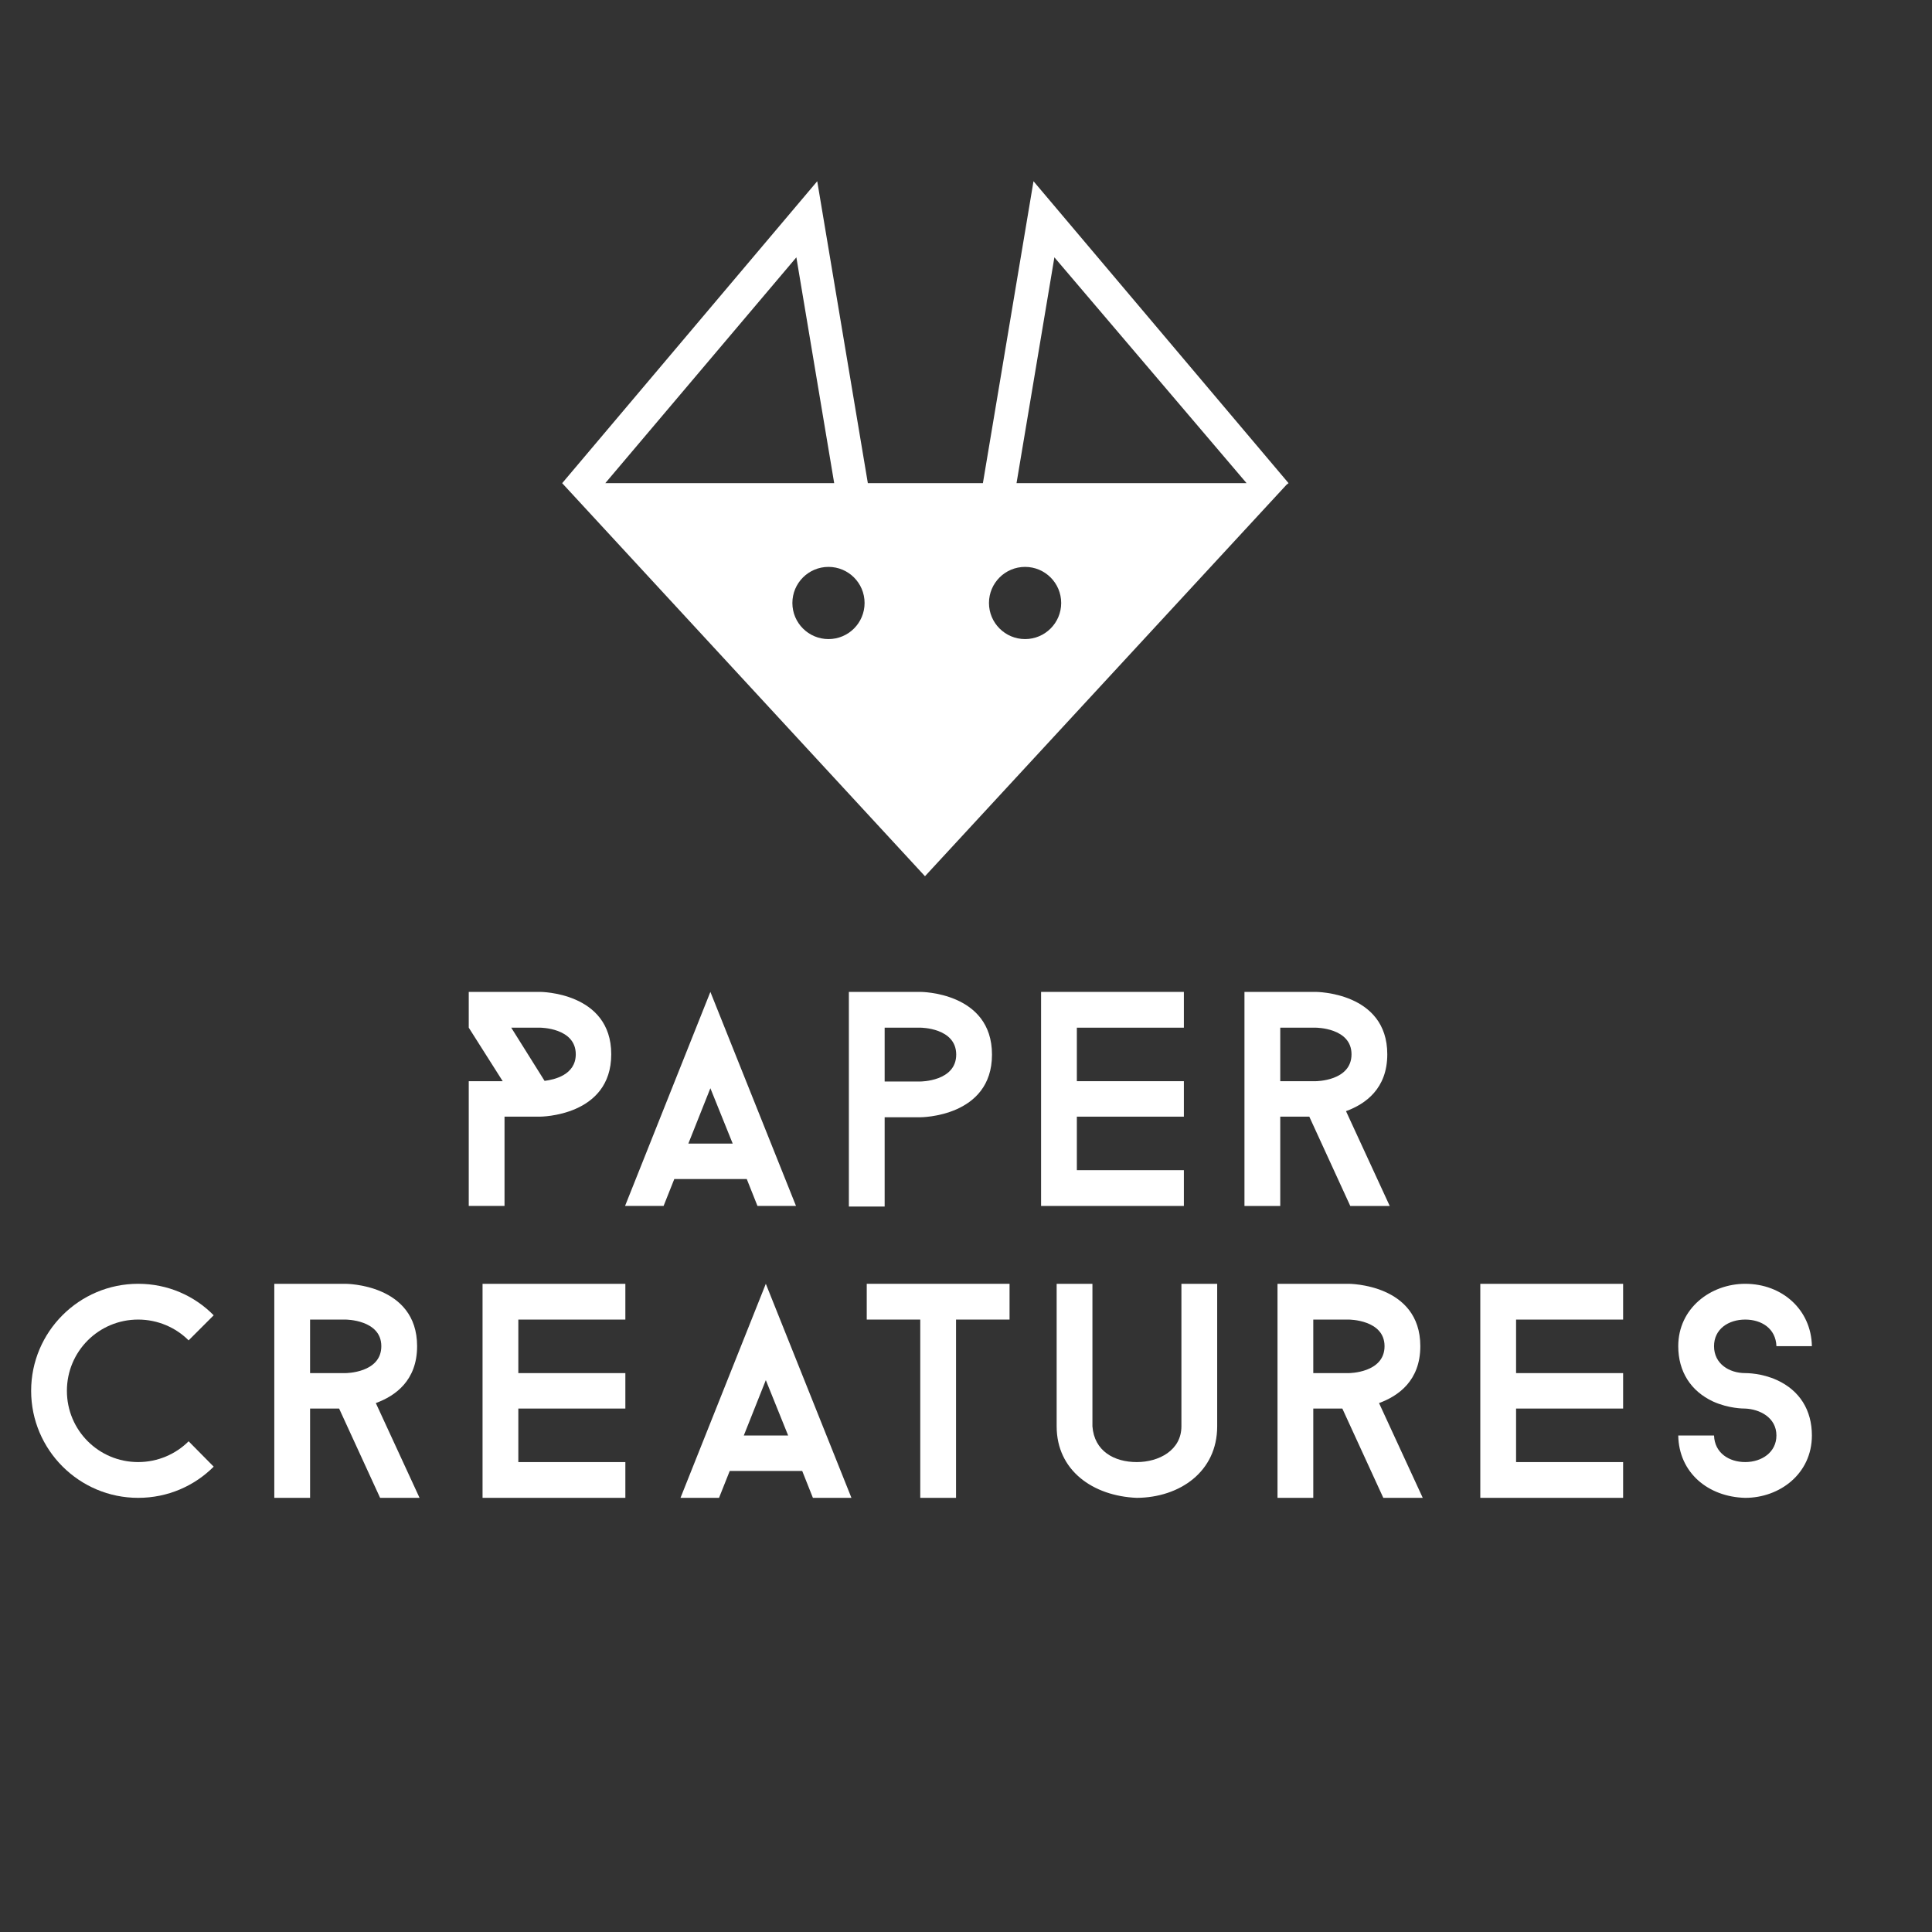 <svg fill="#fff" class="logo" version="1.1" id="Layer_1" xmlns="http://www.w3.org/2000/svg" xmlns:xlink="http://www.w3.org/1999/xlink" x="80px" y="80px" width="250px" height="250px" viewBox="80 80 250 250" xml:space="preserve">
      <rect x="80" y="80" width="250" height="250" fill="#333333" stroke="none"/>
      <g>
      <g>
      <path d="M159.095,216.422c0,8.072-9.22,8.072-9.22,8.072h-4.59v11.555h-4.629v-16.145h4.392l-4.392-6.925v-4.629h9.22
      C149.875,208.351,159.095,208.351,159.095,216.422z M154.504,216.422c0-3.442-4.629-3.442-4.629-3.442h-3.72l4.313,6.885
      C151.695,219.708,154.504,219.114,154.504,216.422z"></path>
      <path d="M176.631,232.568h-9.378l-1.385,3.481h-4.986l11.041-27.698l11.08,27.698h-4.986L176.631,232.568z M174.811,227.978
      l-2.889-7.163l-2.849,7.163H174.811z"></path>
      <path d="M208.363,216.462c0,8.111-9.259,8.111-9.259,8.111h-4.63v11.556h-4.63v-27.778h9.26
      C199.104,208.351,208.363,208.351,208.363,216.462z M203.733,216.462c0-3.482-4.629-3.482-4.629-3.482h-4.63v6.965h4.63
      C199.104,219.945,203.733,219.945,203.733,216.462z"></path>
      <path d="M219.344,212.98v6.925h13.848v4.59h-13.848v6.925h13.848v4.63h-18.477v-27.698h18.477v4.629H219.344z"></path>
      <path d="M249.424,224.495h-3.76v11.555h-4.631v-27.698h9.221c0,0,9.26,0,9.26,8.071c0,4.472-2.85,6.449-5.342,7.359l5.658,12.268
      h-5.105L249.424,224.495z M245.665,219.905h4.59c0,0,4.631,0,4.631-3.482c0-3.442-4.631-3.442-4.631-3.442h-4.59V219.905z"></path>
      <path d="M104.407,266.502l3.245,3.284c-2.493,2.492-5.936,4.035-9.774,4.035c-7.637,0-13.849-6.212-13.849-13.849
      c0-7.638,6.212-13.85,13.849-13.85c3.839,0,7.281,1.543,9.774,4.076l-3.245,3.244c-1.662-1.662-3.997-2.691-6.53-2.691
      c-5.104,0-9.22,4.116-9.22,9.221s4.116,9.219,9.22,9.219C100.41,269.192,102.745,268.165,104.407,266.502z"></path>
      <path d="M123.882,262.268h-3.758v11.554h-4.63v-27.698h9.22c0,0,9.259,0,9.259,8.071c0,4.472-2.849,6.451-5.342,7.361
      l5.659,12.266h-5.104L123.882,262.268z M120.124,257.679h4.59c0,0,4.629,0,4.629-3.484c0-3.442-4.629-3.442-4.629-3.442h-4.59
      V257.679z"></path>
      <path d="M147.071,250.752v6.927h13.85v4.589h-13.85v6.924h13.85v4.63h-18.479v-27.698h18.479v4.629H147.071z"></path>
      <path d="M183.805,270.34h-9.378l-1.385,3.481h-4.986l11.041-27.698l11.079,27.698h-4.986L183.805,270.34z M181.985,265.75
      l-2.888-7.162l-2.849,7.162H181.985z"></path>
      <path d="M210.635,250.752h-6.925v23.069h-4.629v-23.069h-6.925v-4.629h18.479V250.752z"></path>
      <path d="M216.731,264.564v-18.44h4.629v18.44c0.238,3.205,2.811,4.628,5.738,4.628c2.889,0,5.777-1.542,5.777-4.628v-18.44h4.629
      v18.44c0,5.896-4.867,9.219-10.406,9.258C221.399,273.584,216.731,270.26,216.731,264.564z"></path>
      <path d="M253.698,262.268h-3.76v11.554h-4.629v-27.698h9.221c0,0,9.258,0,9.258,8.071c0,4.472-2.85,6.451-5.342,7.361
      l5.658,12.266H259L253.698,262.268z M249.938,257.679h4.592c0,0,4.629,0,4.629-3.484c0-3.442-4.629-3.442-4.629-3.442h-4.592
      V257.679z"></path>
      <path d="M276.18,250.752v6.927h13.85v4.589h-13.85v6.924h13.85v4.63h-18.48v-27.698h18.48v4.629H276.18z"></path>
      <path d="M297.165,265.75h4.631c0.078,2.295,1.979,3.441,4.037,3.441c2.135,0,4.035-1.266,4.035-3.441
      c0-2.335-2.176-3.403-4.035-3.482c-0.238,0-2.139,0-4.156-0.91c-2.889-1.345-4.512-3.878-4.512-7.163
      c0-4.905,4.195-8.071,8.668-8.071c4.787,0,8.545,3.362,8.625,8.071h-4.59c-0.08-2.295-1.939-3.442-4.035-3.442
      c-2.178,0-4.037,1.228-4.037,3.442c0,2.296,1.979,3.484,4.037,3.484c0.195,0,2.135,0,4.115,0.909
      c2.928,1.345,4.51,3.877,4.51,7.162c0,4.945-4.154,8.071-8.625,8.071C301.043,273.705,297.245,270.578,297.165,265.75z"></path>
      </g>
      <path d="M213.735,103.452l-6.549,39.071h-14.887l-6.55-39.071l-33.004,39.071l46.947,50.86l46.8-50.677l0.248-0.184
      L213.735,103.452z M183.049,113.3l4.896,29.223h-29.623L183.049,113.3z M187.207,162.697c-2.583,0-4.673-2.091-4.673-4.67
      c0-2.581,2.09-4.671,4.673-4.671c2.579,0,4.669,2.09,4.669,4.671C191.876,160.606,189.786,162.697,187.207,162.697z
      M212.646,162.697c-2.581,0-4.673-2.091-4.673-4.67c0-2.581,2.092-4.671,4.673-4.671c2.579,0,4.671,2.09,4.671,4.671
      C217.317,160.606,215.225,162.697,212.646,162.697z M211.538,142.523l4.9-29.223l24.871,29.223H211.538z"></path>
      </g>
    </svg>